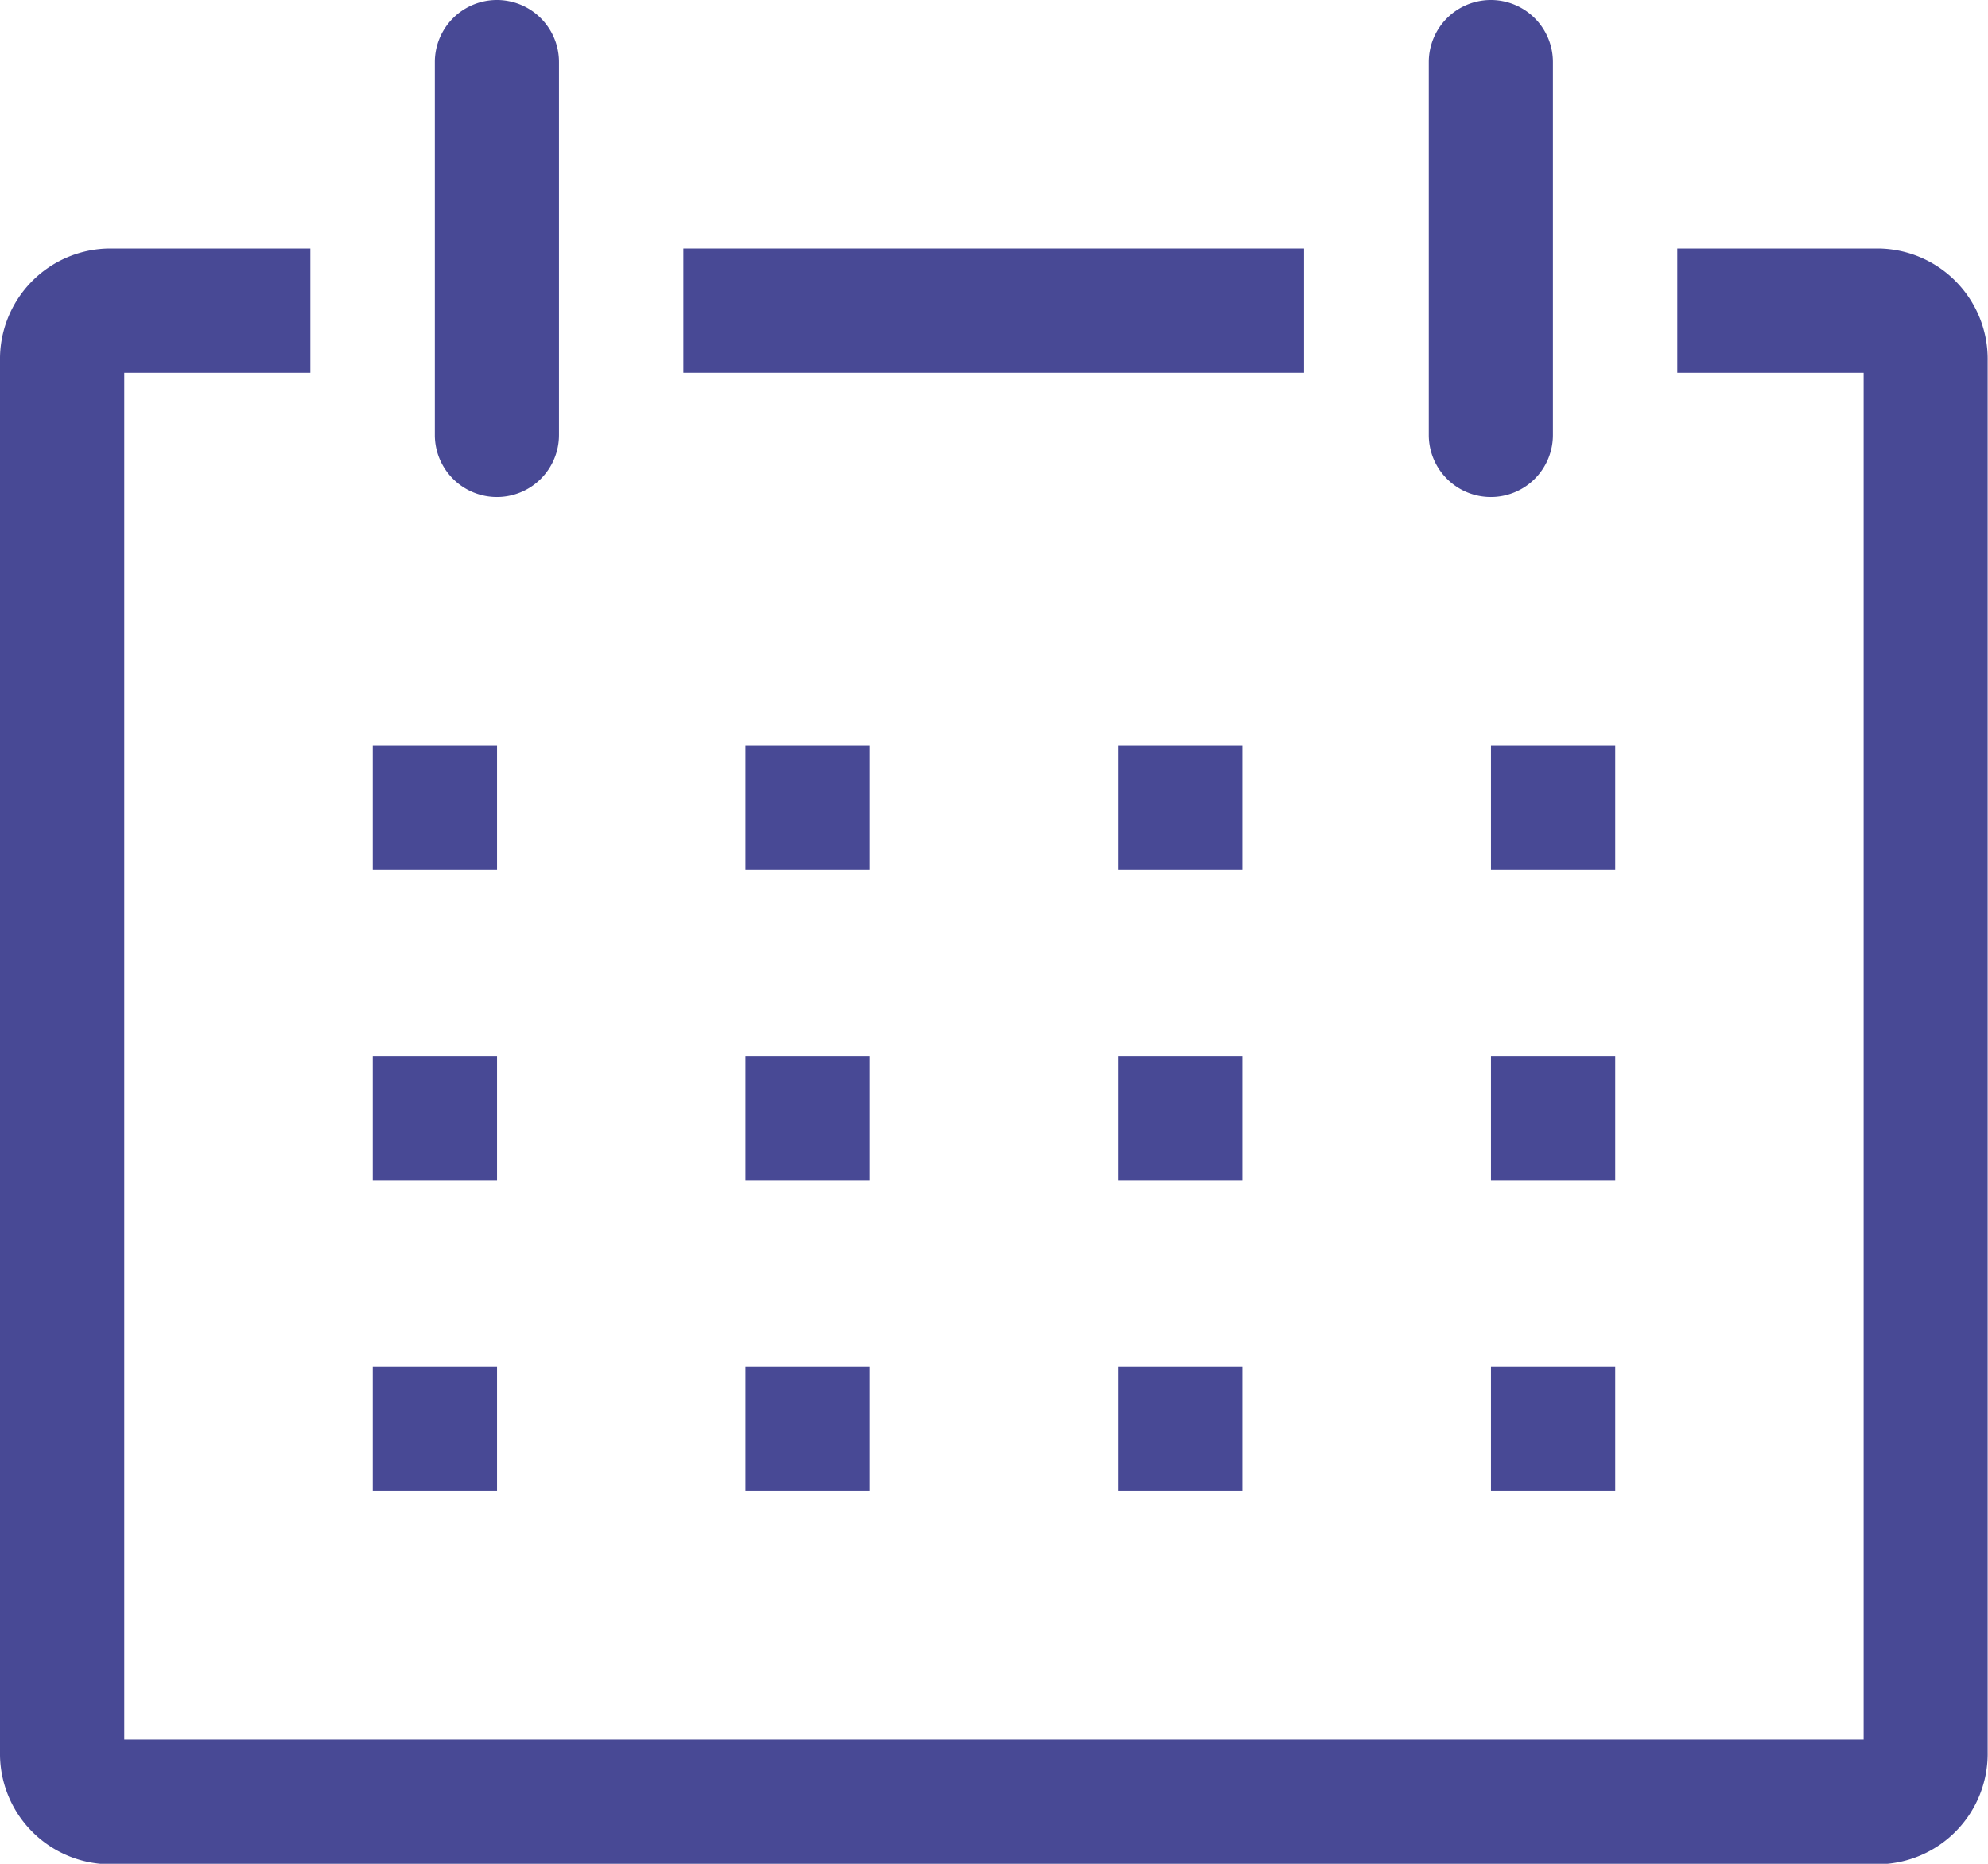 <svg xmlns="http://www.w3.org/2000/svg" width="17.295" height="16.214" viewBox="0 0 17.295 16.214">
  <g id="date-line" transform="translate(-2 -2)">
    <path id="Path_2535" data-name="Path 2535"
          d="M18.349,6H16.592V7.081h1.621v11.89H3.081V7.081H4.7V6H2.946A.962.962,0,0,0,2,6.978v12.1a.962.962,0,0,0,.946.978h15.4a.962.962,0,0,0,.946-.978V6.978A.962.962,0,0,0,18.349,6Z"
          transform="translate(0 -1.838)" fill="#484995" />
    <path id="Path_2536" data-name="Path 2536" d="M8,14H9.081v1.081H8Z"
          transform="translate(-2.757 -5.514)" fill="#484995" />
    <path id="Path_2537" data-name="Path 2537" d="M14,14h1.081v1.081H14Z"
          transform="translate(-5.515 -5.514)" fill="#484995" />
    <path id="Path_2538" data-name="Path 2538" d="M20,14h1.081v1.081H20Z"
          transform="translate(-8.272 -5.514)" fill="#484995" />
    <path id="Path_2539" data-name="Path 2539" d="M26,14h1.081v1.081H26Z"
          transform="translate(-11.029 -5.514)" fill="#484995" />
    <path id="Path_2540" data-name="Path 2540" d="M8,19H9.081v1.081H8Z"
          transform="translate(-2.757 -7.812)" fill="#484995" />
    <path id="Path_2541" data-name="Path 2541" d="M14,19h1.081v1.081H14Z"
          transform="translate(-5.515 -7.812)" fill="#484995" />
    <path id="Path_2542" data-name="Path 2542" d="M20,19h1.081v1.081H20Z"
          transform="translate(-8.272 -7.812)" fill="#484995" />
    <path id="Path_2543" data-name="Path 2543" d="M26,19h1.081v1.081H26Z"
          transform="translate(-11.029 -7.812)" fill="#484995" />
    <path id="Path_2544" data-name="Path 2544" d="M8,24H9.081v1.081H8Z"
          transform="translate(-2.757 -10.11)" fill="#484995" />
    <path id="Path_2545" data-name="Path 2545" d="M14,24h1.081v1.081H14Z"
          transform="translate(-5.515 -10.11)" fill="#484995" />
    <path id="Path_2546" data-name="Path 2546" d="M20,24h1.081v1.081H20Z"
          transform="translate(-8.272 -10.11)" fill="#484995" />
    <path id="Path_2547" data-name="Path 2547" d="M26,24h1.081v1.081H26Z"
          transform="translate(-11.029 -10.11)" fill="#484995" />
    <path id="Path_2548" data-name="Path 2548"
          d="M9.54,6.324a.54.54,0,0,0,.54-.54V2.54A.54.54,0,0,0,9,2.54V5.783A.54.54,0,0,0,9.54,6.324Z"
          transform="translate(-3.217)" fill="#484995" />
    <path id="Path_2549" data-name="Path 2549"
          d="M25.54,6.324a.54.54,0,0,0,.54-.54V2.54A.54.54,0,1,0,25,2.54V5.783A.54.54,0,0,0,25.54,6.324Z"
          transform="translate(-10.57)" fill="#484995" />
    <path id="Path_2550" data-name="Path 2550" d="M13,6h5.4V7.081H13Z"
          transform="translate(-5.055 -1.838)" fill="#484995" />
  </g>
</svg>